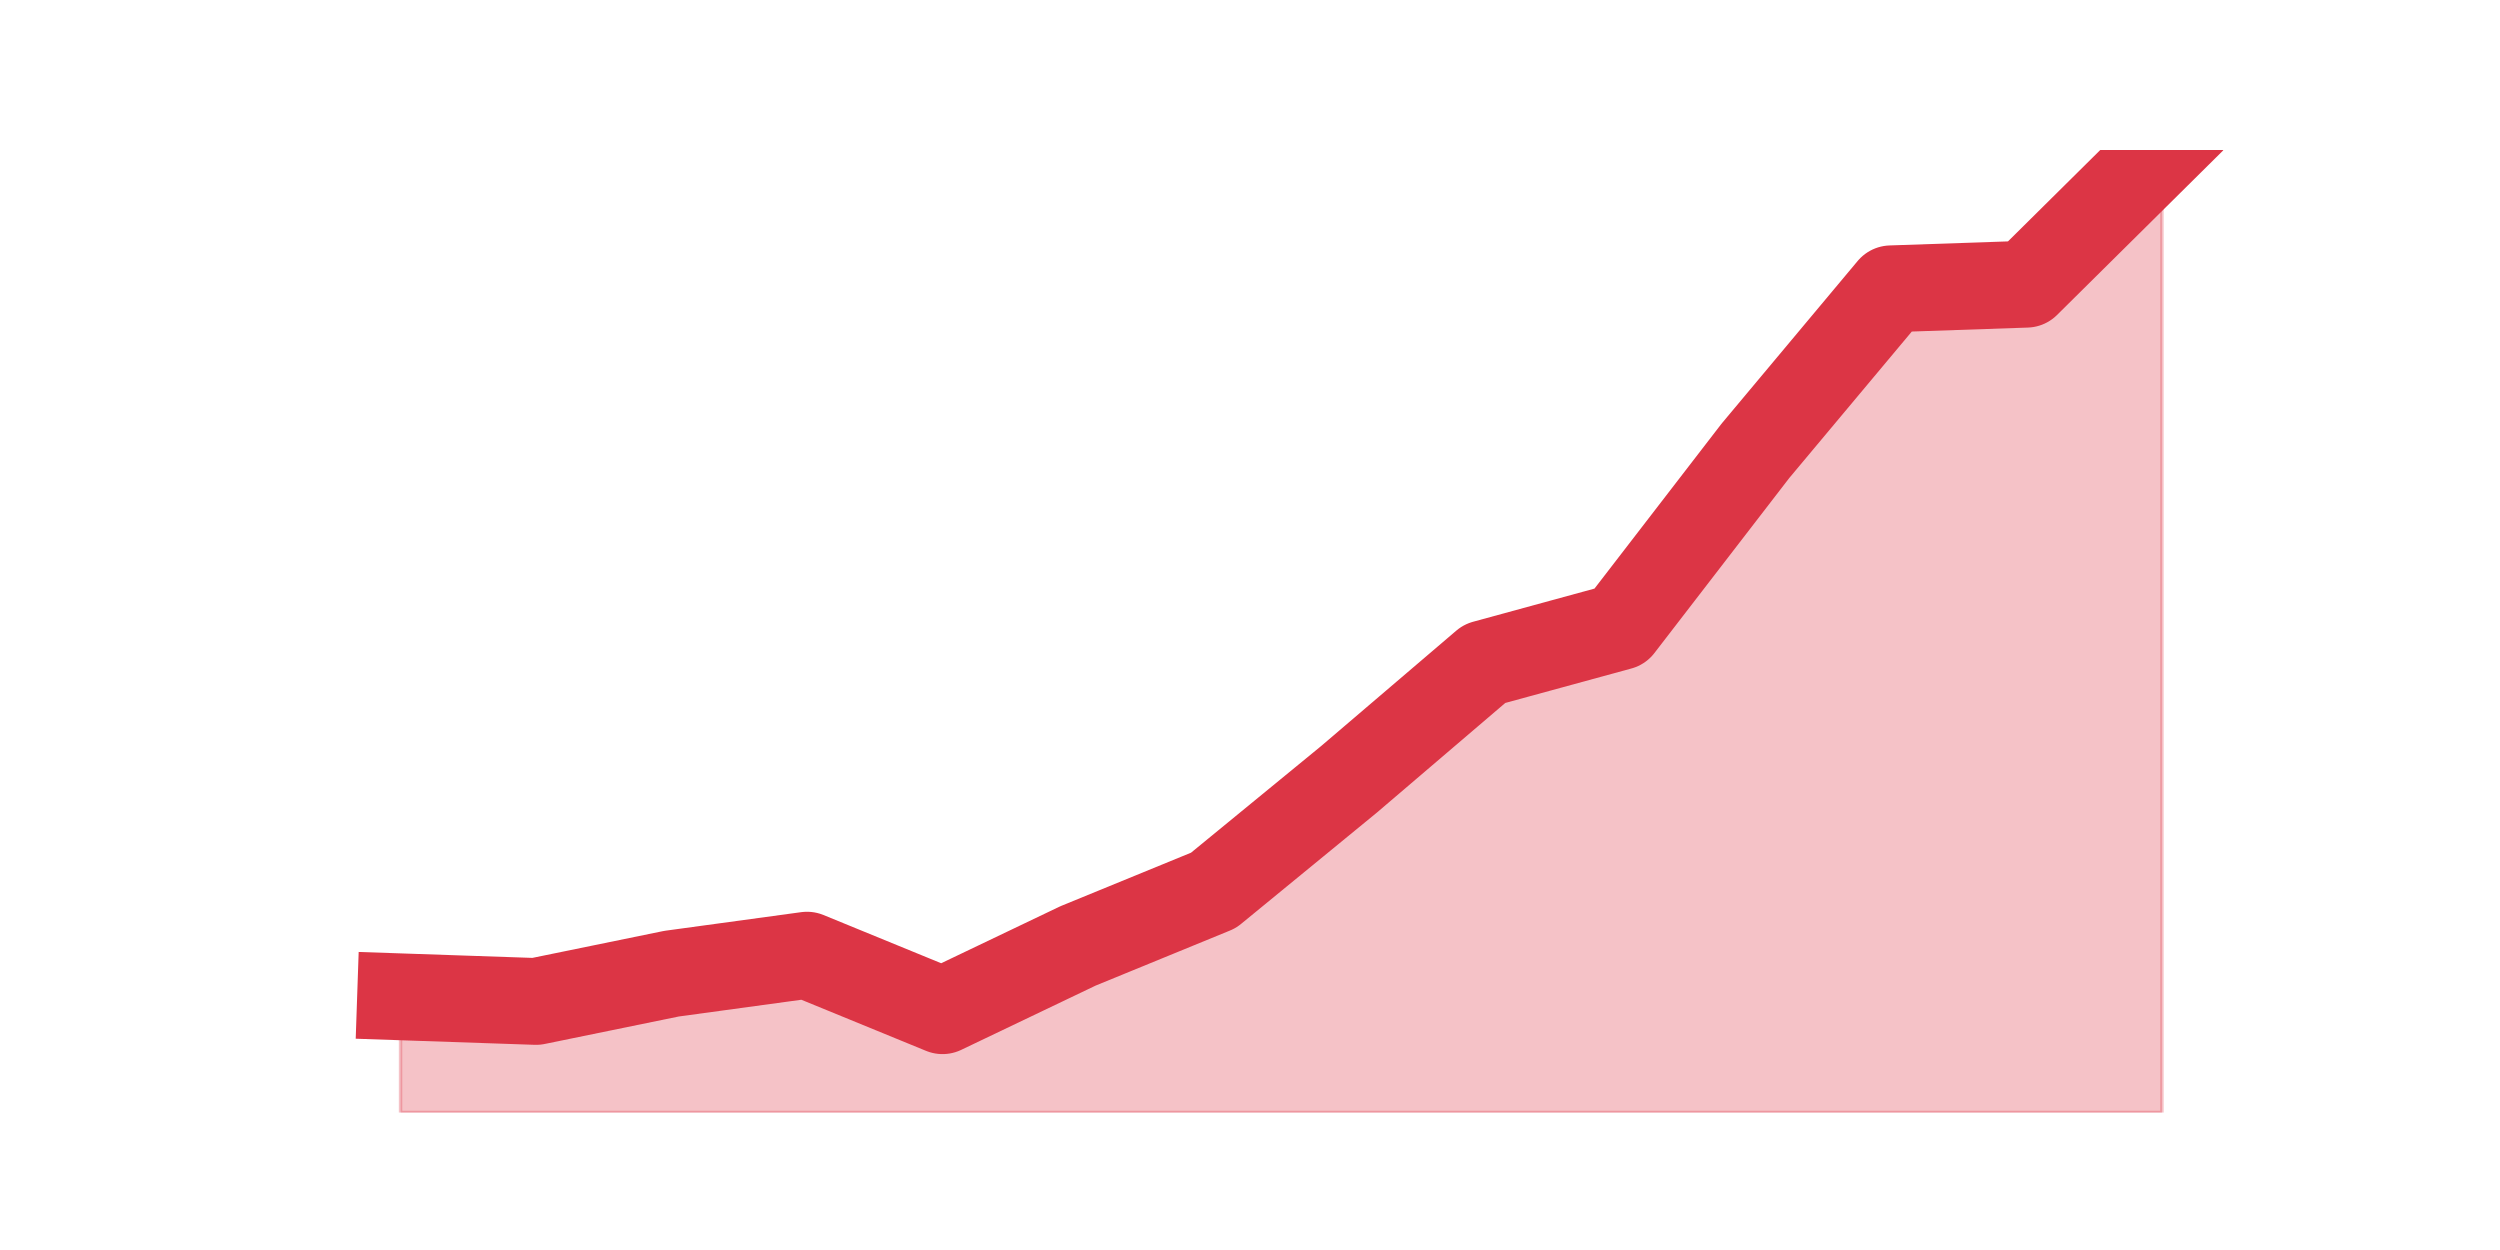 <?xml version="1.0" encoding="utf-8" standalone="no"?>
<!DOCTYPE svg PUBLIC "-//W3C//DTD SVG 1.1//EN"
  "http://www.w3.org/Graphics/SVG/1.1/DTD/svg11.dtd">
<!-- Created with matplotlib (https://matplotlib.org/) -->
<svg height="360pt" version="1.1" viewBox="0 0 720 360" width="720pt" xmlns="http://www.w3.org/2000/svg" xmlns:xlink="http://www.w3.org/1999/xlink">
 <defs>
  <style type="text/css">*{stroke-linecap:butt;stroke-linejoin:round;}</style>
 </defs>
 <g id="figure_1">
  <g id="patch_1">
   <path d="M 0 360 
L 720 360 
L 720 0 
L 0 0 
z
" style="fill:none;"/>
  </g>
  <g id="axes_1">
   <g id="matplotlib.axis_1"/>
   <g id="matplotlib.axis_2"/>
   <g id="PolyCollection_1">
    <defs>
     <path d="M 115.364 -72.917 
L 115.364 -39.6 
L 154.385 -39.6 
L 193.406 -39.6 
L 232.427 -39.6 
L 271.448 -39.6 
L 310.469 -39.6 
L 349.49 -39.6 
L 388.51 -39.6 
L 427.531 -39.6 
L 466.552 -39.6 
L 505.573 -39.6 
L 544.594 -39.6 
L 583.615 -39.6 
L 622.636 -39.6 
L 622.636 -316.8 
L 622.636 -316.8 
L 583.615 -278.152 
L 544.594 -276.819 
L 505.573 -230.175 
L 466.552 -179.533 
L 427.531 -168.871 
L 388.51 -135.554 
L 349.49 -103.569 
L 310.469 -87.577 
L 271.448 -68.919 
L 232.427 -84.912 
L 193.406 -79.581 
L 154.385 -71.585 
L 115.364 -72.917 
z
" id="m30d2857e4c" style="stroke:#dc3545;stroke-opacity:0.3;"/>
    </defs>
    <g clip-path="url(#p06a3374c6a)">
     <use style="fill:#dc3545;fill-opacity:0.3;stroke:#dc3545;stroke-opacity:0.3;" x="0" xlink:href="#m30d2857e4c" y="360"/>
    </g>
   </g>
   <g id="line2d_1">
    <path clip-path="url(#p06a3374c6a)" d="M 115.364 287.083 
L 154.385 288.415 
L 193.406 280.419 
L 232.427 275.088 
L 271.448 291.081 
L 310.469 272.423 
L 349.49 256.431 
L 388.51 224.446 
L 427.531 191.129 
L 466.552 180.467 
L 505.573 129.825 
L 544.594 83.181 
L 583.615 81.848 
L 622.636 43.2 
" style="fill:none;stroke:#dc3545;stroke-linecap:square;stroke-width:25;"/>
   </g>
  </g>
 </g>
 <defs>
  <clipPath id="p06a3374c6a">
   <rect height="277.2" width="558" x="90" y="43.2"/>
  </clipPath>
 </defs>
</svg>
